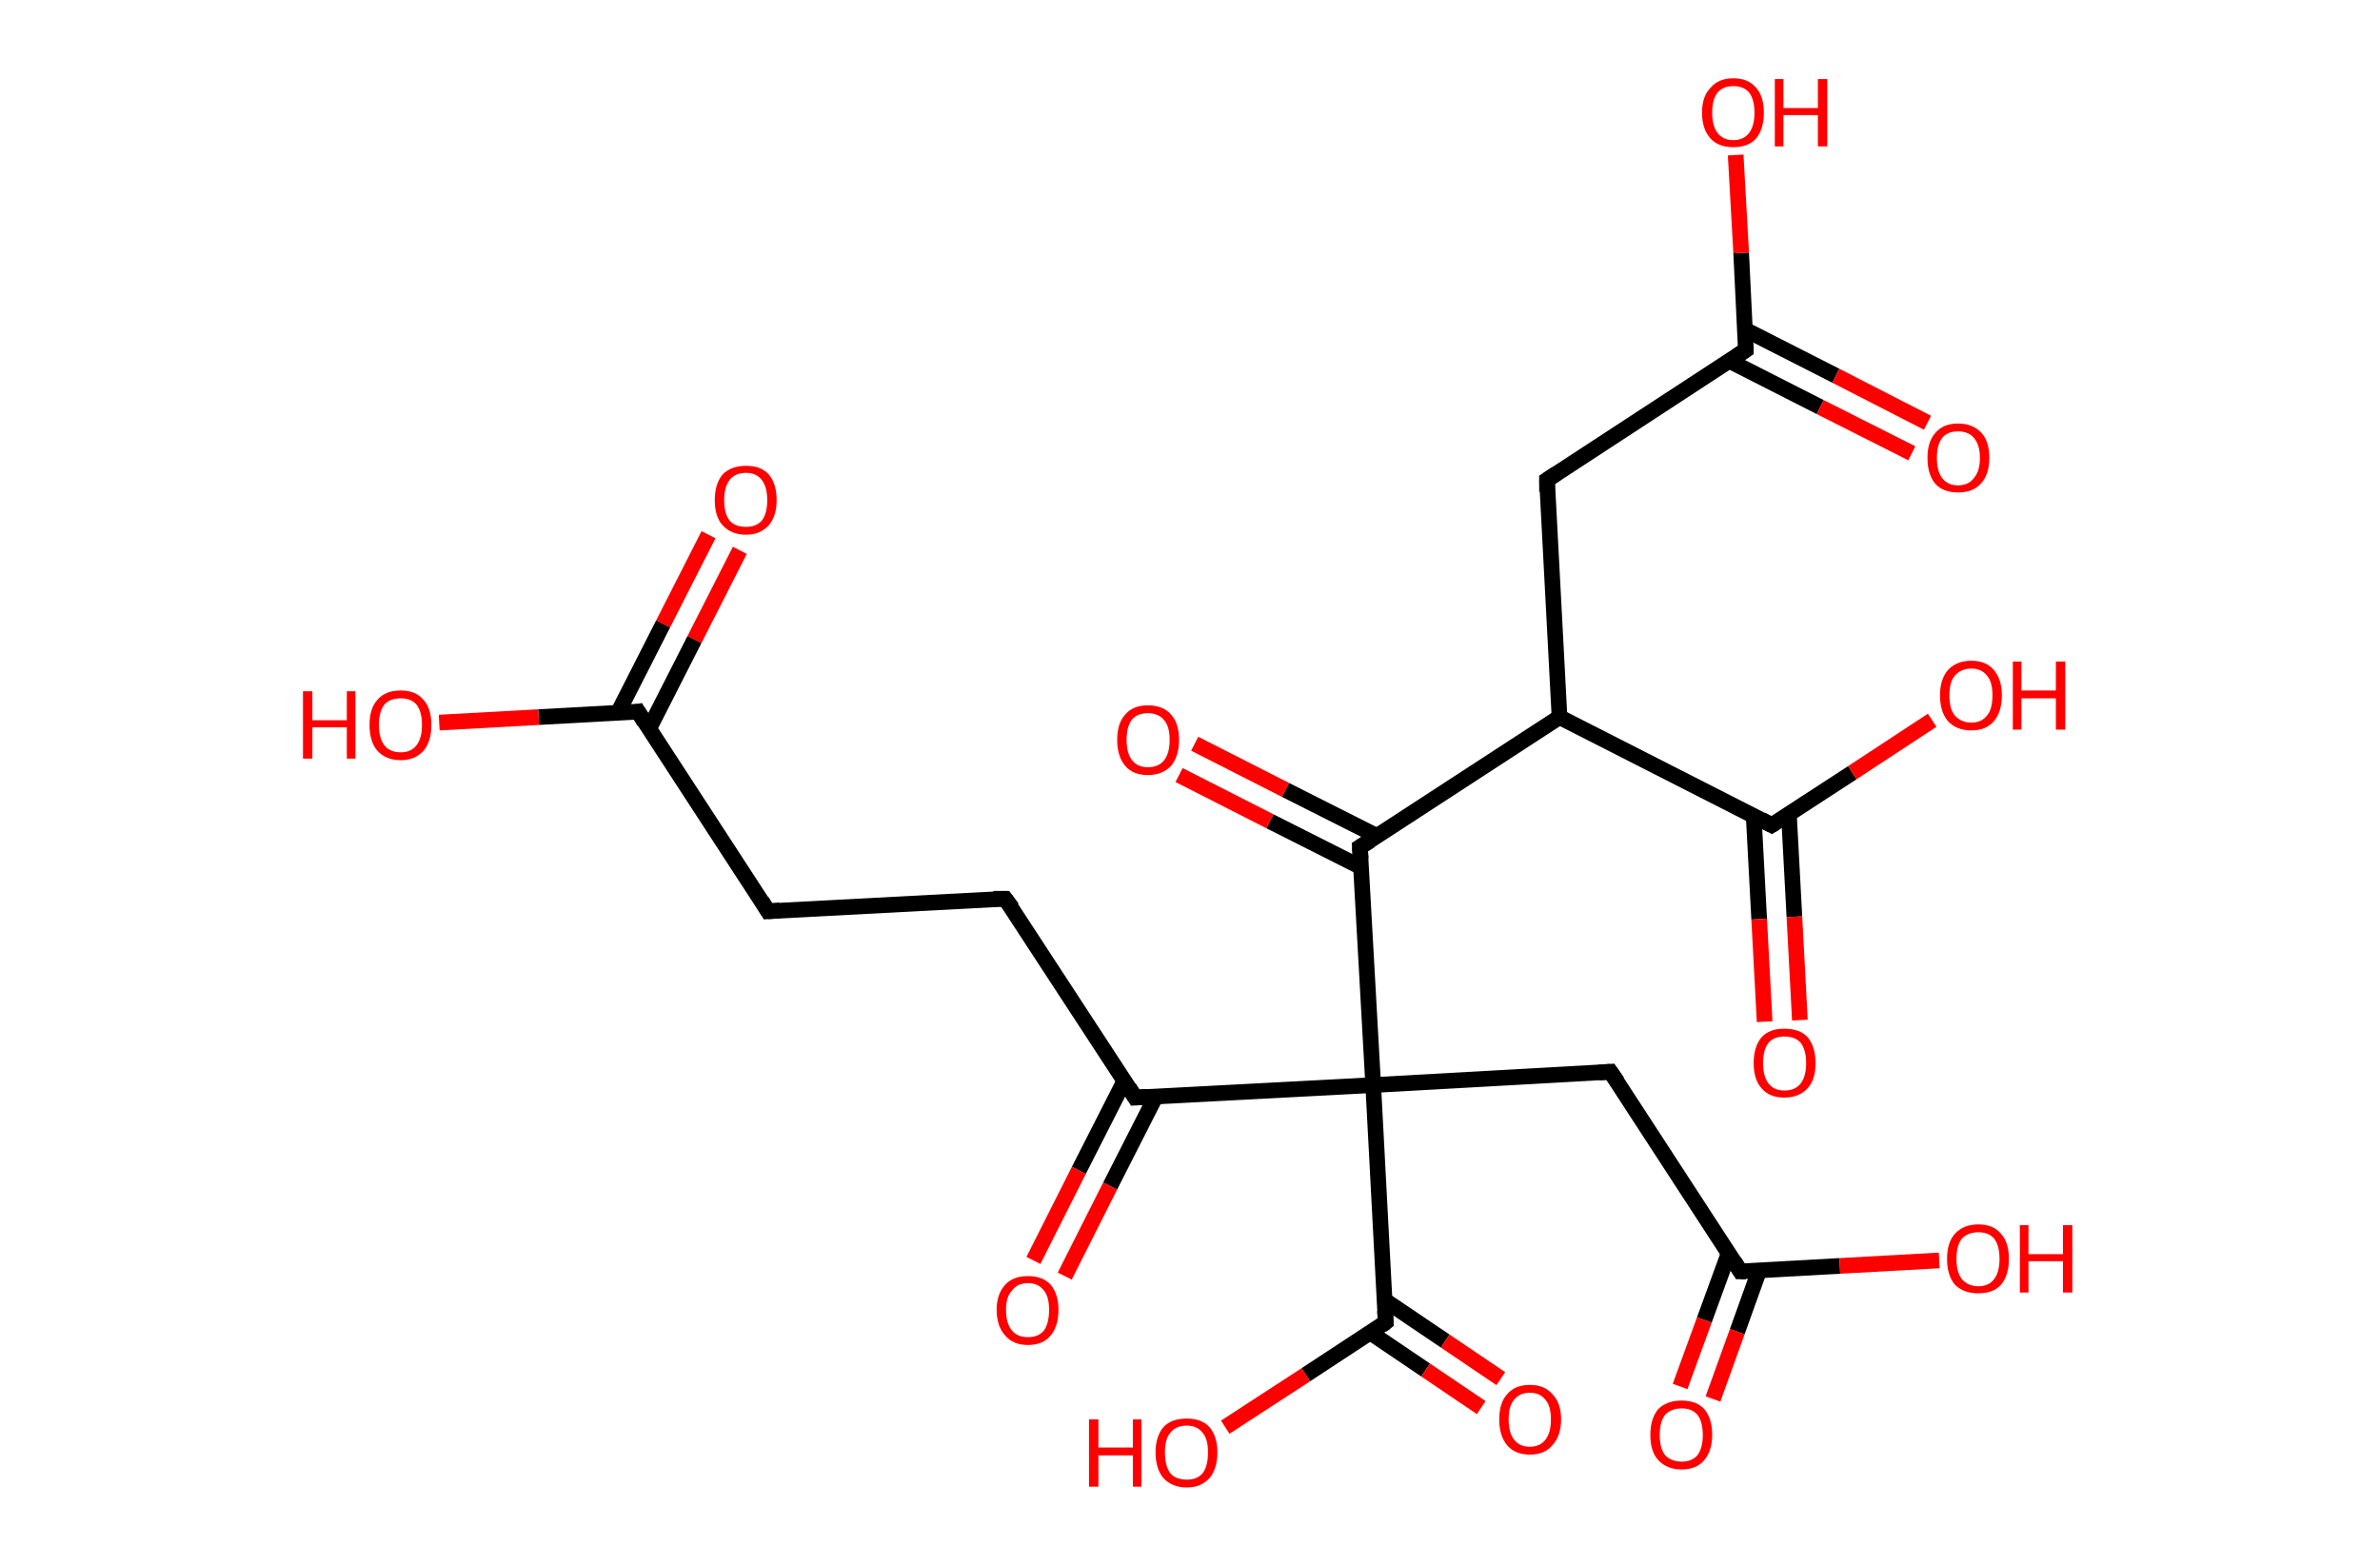 <?xml version='1.0' encoding='ASCII' standalone='yes'?>
<svg xmlns="http://www.w3.org/2000/svg" xmlns:rdkit="http://www.rdkit.org/xml" xmlns:xlink="http://www.w3.org/1999/xlink" version="1.1" baseProfile="full" xml:space="preserve" width="304px" height="200px" viewBox="0 0 304 200">
<!-- END OF HEADER -->
<rect style="opacity:1.0;fill:#FFFFFF;stroke:none" width="304.0" height="200.0" x="0.0" y="0.0"> </rect>
<path class="bond-0 atom-0 atom-1" d="M 94.5,70.3 L 88.7,81.7" style="fill:none;fill-rule:evenodd;stroke:#FF0000;stroke-width:2.0px;stroke-linecap:butt;stroke-linejoin:miter;stroke-opacity:1"/>
<path class="bond-0 atom-0 atom-1" d="M 88.7,81.7 L 82.9,93.1" style="fill:none;fill-rule:evenodd;stroke:#000000;stroke-width:2.0px;stroke-linecap:butt;stroke-linejoin:miter;stroke-opacity:1"/>
<path class="bond-0 atom-0 atom-1" d="M 90.5,68.3 L 84.7,79.7" style="fill:none;fill-rule:evenodd;stroke:#FF0000;stroke-width:2.0px;stroke-linecap:butt;stroke-linejoin:miter;stroke-opacity:1"/>
<path class="bond-0 atom-0 atom-1" d="M 84.7,79.7 L 78.9,91.1" style="fill:none;fill-rule:evenodd;stroke:#000000;stroke-width:2.0px;stroke-linecap:butt;stroke-linejoin:miter;stroke-opacity:1"/>
<path class="bond-1 atom-1 atom-2" d="M 81.5,90.9 L 68.8,91.6" style="fill:none;fill-rule:evenodd;stroke:#000000;stroke-width:2.0px;stroke-linecap:butt;stroke-linejoin:miter;stroke-opacity:1"/>
<path class="bond-1 atom-1 atom-2" d="M 68.8,91.6 L 56.1,92.3" style="fill:none;fill-rule:evenodd;stroke:#FF0000;stroke-width:2.0px;stroke-linecap:butt;stroke-linejoin:miter;stroke-opacity:1"/>
<path class="bond-2 atom-1 atom-3" d="M 81.5,90.9 L 98.1,116.4" style="fill:none;fill-rule:evenodd;stroke:#000000;stroke-width:2.0px;stroke-linecap:butt;stroke-linejoin:miter;stroke-opacity:1"/>
<path class="bond-3 atom-3 atom-4" d="M 98.1,116.4 L 128.4,114.8" style="fill:none;fill-rule:evenodd;stroke:#000000;stroke-width:2.0px;stroke-linecap:butt;stroke-linejoin:miter;stroke-opacity:1"/>
<path class="bond-4 atom-4 atom-5" d="M 128.4,114.8 L 145.0,140.2" style="fill:none;fill-rule:evenodd;stroke:#000000;stroke-width:2.0px;stroke-linecap:butt;stroke-linejoin:miter;stroke-opacity:1"/>
<path class="bond-5 atom-5 atom-6" d="M 143.6,138.1 L 137.8,149.5" style="fill:none;fill-rule:evenodd;stroke:#000000;stroke-width:2.0px;stroke-linecap:butt;stroke-linejoin:miter;stroke-opacity:1"/>
<path class="bond-5 atom-5 atom-6" d="M 137.8,149.5 L 132.0,161.0" style="fill:none;fill-rule:evenodd;stroke:#FF0000;stroke-width:2.0px;stroke-linecap:butt;stroke-linejoin:miter;stroke-opacity:1"/>
<path class="bond-5 atom-5 atom-6" d="M 147.6,140.1 L 141.8,151.5" style="fill:none;fill-rule:evenodd;stroke:#000000;stroke-width:2.0px;stroke-linecap:butt;stroke-linejoin:miter;stroke-opacity:1"/>
<path class="bond-5 atom-5 atom-6" d="M 141.8,151.5 L 136.0,163.0" style="fill:none;fill-rule:evenodd;stroke:#FF0000;stroke-width:2.0px;stroke-linecap:butt;stroke-linejoin:miter;stroke-opacity:1"/>
<path class="bond-6 atom-5 atom-7" d="M 145.0,140.2 L 175.4,138.6" style="fill:none;fill-rule:evenodd;stroke:#000000;stroke-width:2.0px;stroke-linecap:butt;stroke-linejoin:miter;stroke-opacity:1"/>
<path class="bond-7 atom-7 atom-8" d="M 175.4,138.6 L 205.7,136.9" style="fill:none;fill-rule:evenodd;stroke:#000000;stroke-width:2.0px;stroke-linecap:butt;stroke-linejoin:miter;stroke-opacity:1"/>
<path class="bond-8 atom-8 atom-9" d="M 205.7,136.9 L 222.3,162.4" style="fill:none;fill-rule:evenodd;stroke:#000000;stroke-width:2.0px;stroke-linecap:butt;stroke-linejoin:miter;stroke-opacity:1"/>
<path class="bond-9 atom-9 atom-10" d="M 220.8,160.1 L 217.7,168.6" style="fill:none;fill-rule:evenodd;stroke:#000000;stroke-width:2.0px;stroke-linecap:butt;stroke-linejoin:miter;stroke-opacity:1"/>
<path class="bond-9 atom-9 atom-10" d="M 217.7,168.6 L 214.6,177.1" style="fill:none;fill-rule:evenodd;stroke:#FF0000;stroke-width:2.0px;stroke-linecap:butt;stroke-linejoin:miter;stroke-opacity:1"/>
<path class="bond-9 atom-9 atom-10" d="M 224.7,162.3 L 221.9,170.1" style="fill:none;fill-rule:evenodd;stroke:#000000;stroke-width:2.0px;stroke-linecap:butt;stroke-linejoin:miter;stroke-opacity:1"/>
<path class="bond-9 atom-9 atom-10" d="M 221.9,170.1 L 218.8,178.7" style="fill:none;fill-rule:evenodd;stroke:#FF0000;stroke-width:2.0px;stroke-linecap:butt;stroke-linejoin:miter;stroke-opacity:1"/>
<path class="bond-10 atom-9 atom-11" d="M 222.3,162.4 L 235.0,161.7" style="fill:none;fill-rule:evenodd;stroke:#000000;stroke-width:2.0px;stroke-linecap:butt;stroke-linejoin:miter;stroke-opacity:1"/>
<path class="bond-10 atom-9 atom-11" d="M 235.0,161.7 L 247.7,161.0" style="fill:none;fill-rule:evenodd;stroke:#FF0000;stroke-width:2.0px;stroke-linecap:butt;stroke-linejoin:miter;stroke-opacity:1"/>
<path class="bond-11 atom-7 atom-12" d="M 175.4,138.6 L 177.0,168.9" style="fill:none;fill-rule:evenodd;stroke:#000000;stroke-width:2.0px;stroke-linecap:butt;stroke-linejoin:miter;stroke-opacity:1"/>
<path class="bond-12 atom-12 atom-13" d="M 175.0,170.2 L 182.1,175.0" style="fill:none;fill-rule:evenodd;stroke:#000000;stroke-width:2.0px;stroke-linecap:butt;stroke-linejoin:miter;stroke-opacity:1"/>
<path class="bond-12 atom-12 atom-13" d="M 182.1,175.0 L 189.2,179.8" style="fill:none;fill-rule:evenodd;stroke:#FF0000;stroke-width:2.0px;stroke-linecap:butt;stroke-linejoin:miter;stroke-opacity:1"/>
<path class="bond-12 atom-12 atom-13" d="M 176.9,166.1 L 184.6,171.3" style="fill:none;fill-rule:evenodd;stroke:#000000;stroke-width:2.0px;stroke-linecap:butt;stroke-linejoin:miter;stroke-opacity:1"/>
<path class="bond-12 atom-12 atom-13" d="M 184.6,171.3 L 191.7,176.1" style="fill:none;fill-rule:evenodd;stroke:#FF0000;stroke-width:2.0px;stroke-linecap:butt;stroke-linejoin:miter;stroke-opacity:1"/>
<path class="bond-13 atom-12 atom-14" d="M 177.0,168.9 L 166.8,175.6" style="fill:none;fill-rule:evenodd;stroke:#000000;stroke-width:2.0px;stroke-linecap:butt;stroke-linejoin:miter;stroke-opacity:1"/>
<path class="bond-13 atom-12 atom-14" d="M 166.8,175.6 L 156.5,182.3" style="fill:none;fill-rule:evenodd;stroke:#FF0000;stroke-width:2.0px;stroke-linecap:butt;stroke-linejoin:miter;stroke-opacity:1"/>
<path class="bond-14 atom-7 atom-15" d="M 175.4,138.6 L 173.7,108.2" style="fill:none;fill-rule:evenodd;stroke:#000000;stroke-width:2.0px;stroke-linecap:butt;stroke-linejoin:miter;stroke-opacity:1"/>
<path class="bond-15 atom-15 atom-16" d="M 175.9,106.8 L 164.2,100.9" style="fill:none;fill-rule:evenodd;stroke:#000000;stroke-width:2.0px;stroke-linecap:butt;stroke-linejoin:miter;stroke-opacity:1"/>
<path class="bond-15 atom-15 atom-16" d="M 164.2,100.9 L 152.6,95.0" style="fill:none;fill-rule:evenodd;stroke:#FF0000;stroke-width:2.0px;stroke-linecap:butt;stroke-linejoin:miter;stroke-opacity:1"/>
<path class="bond-15 atom-15 atom-16" d="M 173.9,110.8 L 162.2,104.9" style="fill:none;fill-rule:evenodd;stroke:#000000;stroke-width:2.0px;stroke-linecap:butt;stroke-linejoin:miter;stroke-opacity:1"/>
<path class="bond-15 atom-15 atom-16" d="M 162.2,104.9 L 150.6,99.0" style="fill:none;fill-rule:evenodd;stroke:#FF0000;stroke-width:2.0px;stroke-linecap:butt;stroke-linejoin:miter;stroke-opacity:1"/>
<path class="bond-16 atom-15 atom-17" d="M 173.7,108.2 L 199.2,91.6" style="fill:none;fill-rule:evenodd;stroke:#000000;stroke-width:2.0px;stroke-linecap:butt;stroke-linejoin:miter;stroke-opacity:1"/>
<path class="bond-17 atom-17 atom-18" d="M 199.2,91.6 L 197.6,61.3" style="fill:none;fill-rule:evenodd;stroke:#000000;stroke-width:2.0px;stroke-linecap:butt;stroke-linejoin:miter;stroke-opacity:1"/>
<path class="bond-18 atom-18 atom-19" d="M 197.6,61.3 L 223.0,44.7" style="fill:none;fill-rule:evenodd;stroke:#000000;stroke-width:2.0px;stroke-linecap:butt;stroke-linejoin:miter;stroke-opacity:1"/>
<path class="bond-19 atom-19 atom-20" d="M 220.9,46.1 L 232.5,52.0" style="fill:none;fill-rule:evenodd;stroke:#000000;stroke-width:2.0px;stroke-linecap:butt;stroke-linejoin:miter;stroke-opacity:1"/>
<path class="bond-19 atom-19 atom-20" d="M 232.5,52.0 L 244.2,57.9" style="fill:none;fill-rule:evenodd;stroke:#FF0000;stroke-width:2.0px;stroke-linecap:butt;stroke-linejoin:miter;stroke-opacity:1"/>
<path class="bond-19 atom-19 atom-20" d="M 222.9,42.1 L 234.5,48.0" style="fill:none;fill-rule:evenodd;stroke:#000000;stroke-width:2.0px;stroke-linecap:butt;stroke-linejoin:miter;stroke-opacity:1"/>
<path class="bond-19 atom-19 atom-20" d="M 234.5,48.0 L 246.2,54.0" style="fill:none;fill-rule:evenodd;stroke:#FF0000;stroke-width:2.0px;stroke-linecap:butt;stroke-linejoin:miter;stroke-opacity:1"/>
<path class="bond-20 atom-19 atom-21" d="M 223.0,44.7 L 222.4,32.3" style="fill:none;fill-rule:evenodd;stroke:#000000;stroke-width:2.0px;stroke-linecap:butt;stroke-linejoin:miter;stroke-opacity:1"/>
<path class="bond-20 atom-19 atom-21" d="M 222.4,32.3 L 221.7,19.8" style="fill:none;fill-rule:evenodd;stroke:#FF0000;stroke-width:2.0px;stroke-linecap:butt;stroke-linejoin:miter;stroke-opacity:1"/>
<path class="bond-21 atom-17 atom-22" d="M 199.2,91.6 L 226.3,105.4" style="fill:none;fill-rule:evenodd;stroke:#000000;stroke-width:2.0px;stroke-linecap:butt;stroke-linejoin:miter;stroke-opacity:1"/>
<path class="bond-22 atom-22 atom-23" d="M 224.0,104.2 L 224.7,117.4" style="fill:none;fill-rule:evenodd;stroke:#000000;stroke-width:2.0px;stroke-linecap:butt;stroke-linejoin:miter;stroke-opacity:1"/>
<path class="bond-22 atom-22 atom-23" d="M 224.7,117.4 L 225.4,130.5" style="fill:none;fill-rule:evenodd;stroke:#FF0000;stroke-width:2.0px;stroke-linecap:butt;stroke-linejoin:miter;stroke-opacity:1"/>
<path class="bond-22 atom-22 atom-23" d="M 228.5,104.0 L 229.2,117.1" style="fill:none;fill-rule:evenodd;stroke:#000000;stroke-width:2.0px;stroke-linecap:butt;stroke-linejoin:miter;stroke-opacity:1"/>
<path class="bond-22 atom-22 atom-23" d="M 229.2,117.1 L 229.9,130.3" style="fill:none;fill-rule:evenodd;stroke:#FF0000;stroke-width:2.0px;stroke-linecap:butt;stroke-linejoin:miter;stroke-opacity:1"/>
<path class="bond-23 atom-22 atom-24" d="M 226.3,105.4 L 236.6,98.7" style="fill:none;fill-rule:evenodd;stroke:#000000;stroke-width:2.0px;stroke-linecap:butt;stroke-linejoin:miter;stroke-opacity:1"/>
<path class="bond-23 atom-22 atom-24" d="M 236.6,98.7 L 246.8,92.0" style="fill:none;fill-rule:evenodd;stroke:#FF0000;stroke-width:2.0px;stroke-linecap:butt;stroke-linejoin:miter;stroke-opacity:1"/>
<path d="M 80.9,91.0 L 81.5,90.9 L 82.3,92.2" style="fill:none;stroke:#000000;stroke-width:2.0px;stroke-linecap:butt;stroke-linejoin:miter;stroke-opacity:1;"/>
<path d="M 97.3,115.1 L 98.1,116.4 L 99.6,116.3" style="fill:none;stroke:#000000;stroke-width:2.0px;stroke-linecap:butt;stroke-linejoin:miter;stroke-opacity:1;"/>
<path d="M 126.9,114.8 L 128.4,114.8 L 129.3,116.0" style="fill:none;stroke:#000000;stroke-width:2.0px;stroke-linecap:butt;stroke-linejoin:miter;stroke-opacity:1;"/>
<path d="M 144.2,138.9 L 145.0,140.2 L 146.6,140.1" style="fill:none;stroke:#000000;stroke-width:2.0px;stroke-linecap:butt;stroke-linejoin:miter;stroke-opacity:1;"/>
<path d="M 204.2,137.0 L 205.7,136.9 L 206.6,138.2" style="fill:none;stroke:#000000;stroke-width:2.0px;stroke-linecap:butt;stroke-linejoin:miter;stroke-opacity:1;"/>
<path d="M 221.5,161.1 L 222.3,162.4 L 223.0,162.4" style="fill:none;stroke:#000000;stroke-width:2.0px;stroke-linecap:butt;stroke-linejoin:miter;stroke-opacity:1;"/>
<path d="M 176.9,167.4 L 177.0,168.9 L 176.5,169.3" style="fill:none;stroke:#000000;stroke-width:2.0px;stroke-linecap:butt;stroke-linejoin:miter;stroke-opacity:1;"/>
<path d="M 173.8,109.7 L 173.7,108.2 L 175.0,107.4" style="fill:none;stroke:#000000;stroke-width:2.0px;stroke-linecap:butt;stroke-linejoin:miter;stroke-opacity:1;"/>
<path d="M 197.6,62.8 L 197.6,61.3 L 198.8,60.5" style="fill:none;stroke:#000000;stroke-width:2.0px;stroke-linecap:butt;stroke-linejoin:miter;stroke-opacity:1;"/>
<path d="M 221.8,45.5 L 223.0,44.7 L 223.0,44.1" style="fill:none;stroke:#000000;stroke-width:2.0px;stroke-linecap:butt;stroke-linejoin:miter;stroke-opacity:1;"/>
<path d="M 225.0,104.7 L 226.3,105.4 L 226.8,105.1" style="fill:none;stroke:#000000;stroke-width:2.0px;stroke-linecap:butt;stroke-linejoin:miter;stroke-opacity:1;"/>
<path class="atom-0" d="M 91.3 63.9 Q 91.3 61.8, 92.3 60.6 Q 93.4 59.5, 95.3 59.5 Q 97.2 59.5, 98.2 60.6 Q 99.2 61.8, 99.2 63.9 Q 99.2 65.9, 98.2 67.1 Q 97.1 68.3, 95.3 68.3 Q 93.4 68.3, 92.3 67.1 Q 91.3 66.0, 91.3 63.9 M 95.3 67.3 Q 96.6 67.3, 97.3 66.5 Q 98.0 65.6, 98.0 63.9 Q 98.0 62.2, 97.3 61.3 Q 96.6 60.4, 95.3 60.4 Q 93.9 60.4, 93.2 61.3 Q 92.5 62.2, 92.5 63.9 Q 92.5 65.6, 93.2 66.5 Q 93.9 67.3, 95.3 67.3 " fill="#FF0000"/>
<path class="atom-2" d="M 38.7 88.3 L 39.9 88.3 L 39.9 92.0 L 44.3 92.0 L 44.3 88.3 L 45.4 88.3 L 45.4 96.9 L 44.3 96.9 L 44.3 92.9 L 39.9 92.9 L 39.9 96.9 L 38.7 96.9 L 38.7 88.3 " fill="#FF0000"/>
<path class="atom-2" d="M 47.2 92.6 Q 47.2 90.5, 48.2 89.4 Q 49.2 88.2, 51.2 88.2 Q 53.1 88.2, 54.1 89.4 Q 55.1 90.5, 55.1 92.6 Q 55.1 94.7, 54.1 95.9 Q 53.0 97.1, 51.2 97.1 Q 49.3 97.1, 48.2 95.9 Q 47.2 94.7, 47.2 92.6 M 51.2 96.1 Q 52.5 96.1, 53.2 95.2 Q 53.9 94.3, 53.9 92.6 Q 53.9 90.9, 53.2 90.0 Q 52.5 89.2, 51.2 89.2 Q 49.8 89.2, 49.1 90.0 Q 48.4 90.9, 48.4 92.6 Q 48.4 94.3, 49.1 95.2 Q 49.8 96.1, 51.2 96.1 " fill="#FF0000"/>
<path class="atom-6" d="M 127.3 167.3 Q 127.3 165.3, 128.4 164.1 Q 129.4 163.0, 131.3 163.0 Q 133.2 163.0, 134.2 164.1 Q 135.2 165.3, 135.2 167.3 Q 135.2 169.4, 134.2 170.6 Q 133.2 171.8, 131.3 171.8 Q 129.4 171.8, 128.4 170.6 Q 127.3 169.4, 127.3 167.3 M 131.3 170.8 Q 132.6 170.8, 133.3 170.0 Q 134.0 169.1, 134.0 167.3 Q 134.0 165.6, 133.3 164.8 Q 132.6 163.9, 131.3 163.9 Q 130.0 163.9, 129.3 164.8 Q 128.5 165.6, 128.5 167.3 Q 128.5 169.1, 129.3 170.0 Q 130.0 170.8, 131.3 170.8 " fill="#FF0000"/>
<path class="atom-10" d="M 210.8 183.3 Q 210.8 181.2, 211.8 180.0 Q 212.9 178.9, 214.8 178.9 Q 216.7 178.9, 217.7 180.0 Q 218.7 181.2, 218.7 183.3 Q 218.7 185.3, 217.7 186.5 Q 216.7 187.7, 214.8 187.7 Q 212.9 187.7, 211.8 186.5 Q 210.8 185.4, 210.8 183.3 M 214.8 186.7 Q 216.1 186.7, 216.8 185.9 Q 217.5 185.0, 217.5 183.3 Q 217.5 181.6, 216.8 180.7 Q 216.1 179.9, 214.8 179.9 Q 213.5 179.9, 212.7 180.7 Q 212.0 181.6, 212.0 183.3 Q 212.0 185.0, 212.7 185.9 Q 213.5 186.7, 214.8 186.7 " fill="#FF0000"/>
<path class="atom-11" d="M 248.7 160.8 Q 248.7 158.7, 249.7 157.6 Q 250.8 156.4, 252.7 156.4 Q 254.6 156.4, 255.6 157.6 Q 256.6 158.7, 256.6 160.8 Q 256.6 162.9, 255.6 164.1 Q 254.6 165.2, 252.7 165.2 Q 250.8 165.2, 249.7 164.1 Q 248.7 162.9, 248.7 160.8 M 252.7 164.3 Q 254.0 164.3, 254.7 163.4 Q 255.4 162.5, 255.4 160.8 Q 255.4 159.1, 254.7 158.2 Q 254.0 157.4, 252.7 157.4 Q 251.4 157.4, 250.6 158.2 Q 249.9 159.1, 249.9 160.8 Q 249.9 162.5, 250.6 163.4 Q 251.4 164.3, 252.7 164.3 " fill="#FF0000"/>
<path class="atom-11" d="M 258.0 156.5 L 259.1 156.5 L 259.1 160.2 L 263.5 160.2 L 263.5 156.5 L 264.7 156.5 L 264.7 165.1 L 263.5 165.1 L 263.5 161.1 L 259.1 161.1 L 259.1 165.1 L 258.0 165.1 L 258.0 156.5 " fill="#FF0000"/>
<path class="atom-13" d="M 191.5 181.3 Q 191.5 179.2, 192.5 178.1 Q 193.5 176.9, 195.4 176.9 Q 197.3 176.9, 198.3 178.1 Q 199.4 179.2, 199.4 181.3 Q 199.4 183.4, 198.3 184.6 Q 197.3 185.8, 195.4 185.8 Q 193.5 185.8, 192.5 184.6 Q 191.5 183.4, 191.5 181.3 M 195.4 184.8 Q 196.7 184.8, 197.4 183.9 Q 198.1 183.0, 198.1 181.3 Q 198.1 179.6, 197.4 178.8 Q 196.7 177.9, 195.4 177.9 Q 194.1 177.9, 193.4 178.8 Q 192.7 179.6, 192.7 181.3 Q 192.7 183.0, 193.4 183.9 Q 194.1 184.8, 195.4 184.8 " fill="#FF0000"/>
<path class="atom-14" d="M 139.1 181.3 L 140.3 181.3 L 140.3 184.9 L 144.7 184.9 L 144.7 181.3 L 145.8 181.3 L 145.8 189.9 L 144.7 189.9 L 144.7 185.9 L 140.3 185.9 L 140.3 189.9 L 139.1 189.9 L 139.1 181.3 " fill="#FF0000"/>
<path class="atom-14" d="M 147.6 185.5 Q 147.6 183.5, 148.6 182.3 Q 149.6 181.2, 151.6 181.2 Q 153.5 181.2, 154.5 182.3 Q 155.5 183.5, 155.5 185.5 Q 155.5 187.6, 154.5 188.8 Q 153.4 190.0, 151.6 190.0 Q 149.7 190.0, 148.6 188.8 Q 147.6 187.6, 147.6 185.5 M 151.6 189.0 Q 152.9 189.0, 153.6 188.2 Q 154.3 187.3, 154.3 185.5 Q 154.3 183.8, 153.6 183.0 Q 152.9 182.1, 151.6 182.1 Q 150.2 182.1, 149.5 183.0 Q 148.8 183.8, 148.8 185.5 Q 148.8 187.3, 149.5 188.2 Q 150.2 189.0, 151.6 189.0 " fill="#FF0000"/>
<path class="atom-16" d="M 142.7 94.5 Q 142.7 92.4, 143.7 91.3 Q 144.7 90.1, 146.6 90.1 Q 148.6 90.1, 149.6 91.3 Q 150.6 92.4, 150.6 94.5 Q 150.6 96.6, 149.6 97.8 Q 148.5 99.0, 146.6 99.0 Q 144.7 99.0, 143.7 97.8 Q 142.7 96.6, 142.7 94.5 M 146.6 98.0 Q 148.0 98.0, 148.7 97.1 Q 149.4 96.2, 149.4 94.5 Q 149.4 92.8, 148.7 92.0 Q 148.0 91.1, 146.6 91.1 Q 145.3 91.1, 144.6 91.9 Q 143.9 92.8, 143.9 94.5 Q 143.9 96.2, 144.6 97.1 Q 145.3 98.0, 146.6 98.0 " fill="#FF0000"/>
<path class="atom-20" d="M 246.2 58.5 Q 246.2 56.4, 247.2 55.3 Q 248.2 54.1, 250.1 54.1 Q 252.0 54.1, 253.1 55.3 Q 254.1 56.4, 254.1 58.5 Q 254.1 60.6, 253.0 61.8 Q 252.0 62.9, 250.1 62.9 Q 248.2 62.9, 247.2 61.8 Q 246.2 60.6, 246.2 58.5 M 250.1 62.0 Q 251.4 62.0, 252.1 61.1 Q 252.9 60.2, 252.9 58.5 Q 252.9 56.8, 252.1 55.9 Q 251.4 55.1, 250.1 55.1 Q 248.8 55.1, 248.1 55.9 Q 247.4 56.8, 247.4 58.5 Q 247.4 60.2, 248.1 61.1 Q 248.8 62.0, 250.1 62.0 " fill="#FF0000"/>
<path class="atom-21" d="M 217.4 14.4 Q 217.4 12.3, 218.5 11.2 Q 219.5 10.0, 221.4 10.0 Q 223.3 10.0, 224.3 11.2 Q 225.3 12.3, 225.3 14.4 Q 225.3 16.5, 224.3 17.7 Q 223.3 18.8, 221.4 18.8 Q 219.5 18.8, 218.5 17.7 Q 217.4 16.5, 217.4 14.4 M 221.4 17.9 Q 222.7 17.9, 223.4 17.0 Q 224.1 16.1, 224.1 14.4 Q 224.1 12.7, 223.4 11.8 Q 222.7 11.0, 221.4 11.0 Q 220.1 11.0, 219.4 11.8 Q 218.7 12.7, 218.7 14.4 Q 218.7 16.1, 219.4 17.0 Q 220.1 17.9, 221.4 17.9 " fill="#FF0000"/>
<path class="atom-21" d="M 226.7 10.1 L 227.8 10.1 L 227.8 13.8 L 232.2 13.8 L 232.2 10.1 L 233.4 10.1 L 233.4 18.7 L 232.2 18.7 L 232.2 14.7 L 227.8 14.7 L 227.8 18.7 L 226.7 18.7 L 226.7 10.1 " fill="#FF0000"/>
<path class="atom-23" d="M 224.0 135.8 Q 224.0 133.7, 225.0 132.5 Q 226.0 131.4, 227.9 131.4 Q 229.9 131.4, 230.9 132.5 Q 231.9 133.7, 231.9 135.8 Q 231.9 137.9, 230.9 139.0 Q 229.8 140.2, 227.9 140.2 Q 226.0 140.2, 225.0 139.0 Q 224.0 137.9, 224.0 135.8 M 227.9 139.3 Q 229.3 139.3, 230.0 138.4 Q 230.7 137.5, 230.7 135.8 Q 230.7 134.1, 230.0 133.2 Q 229.3 132.4, 227.9 132.4 Q 226.6 132.4, 225.9 133.2 Q 225.2 134.1, 225.2 135.8 Q 225.2 137.5, 225.9 138.4 Q 226.6 139.3, 227.9 139.3 " fill="#FF0000"/>
<path class="atom-24" d="M 247.8 88.8 Q 247.8 86.8, 248.8 85.6 Q 249.9 84.4, 251.8 84.4 Q 253.7 84.4, 254.7 85.6 Q 255.7 86.8, 255.7 88.8 Q 255.7 90.9, 254.7 92.1 Q 253.7 93.3, 251.8 93.3 Q 249.9 93.3, 248.8 92.1 Q 247.8 90.9, 247.8 88.8 M 251.8 92.3 Q 253.1 92.3, 253.8 91.4 Q 254.5 90.6, 254.5 88.8 Q 254.5 87.1, 253.8 86.3 Q 253.1 85.4, 251.8 85.4 Q 250.5 85.4, 249.7 86.3 Q 249.0 87.1, 249.0 88.8 Q 249.0 90.6, 249.7 91.4 Q 250.5 92.3, 251.8 92.3 " fill="#FF0000"/>
<path class="atom-24" d="M 257.1 84.5 L 258.2 84.5 L 258.2 88.2 L 262.6 88.2 L 262.6 84.5 L 263.8 84.5 L 263.8 93.2 L 262.6 93.2 L 262.6 89.2 L 258.2 89.2 L 258.2 93.2 L 257.1 93.2 L 257.1 84.5 " fill="#FF0000"/>
</svg>
